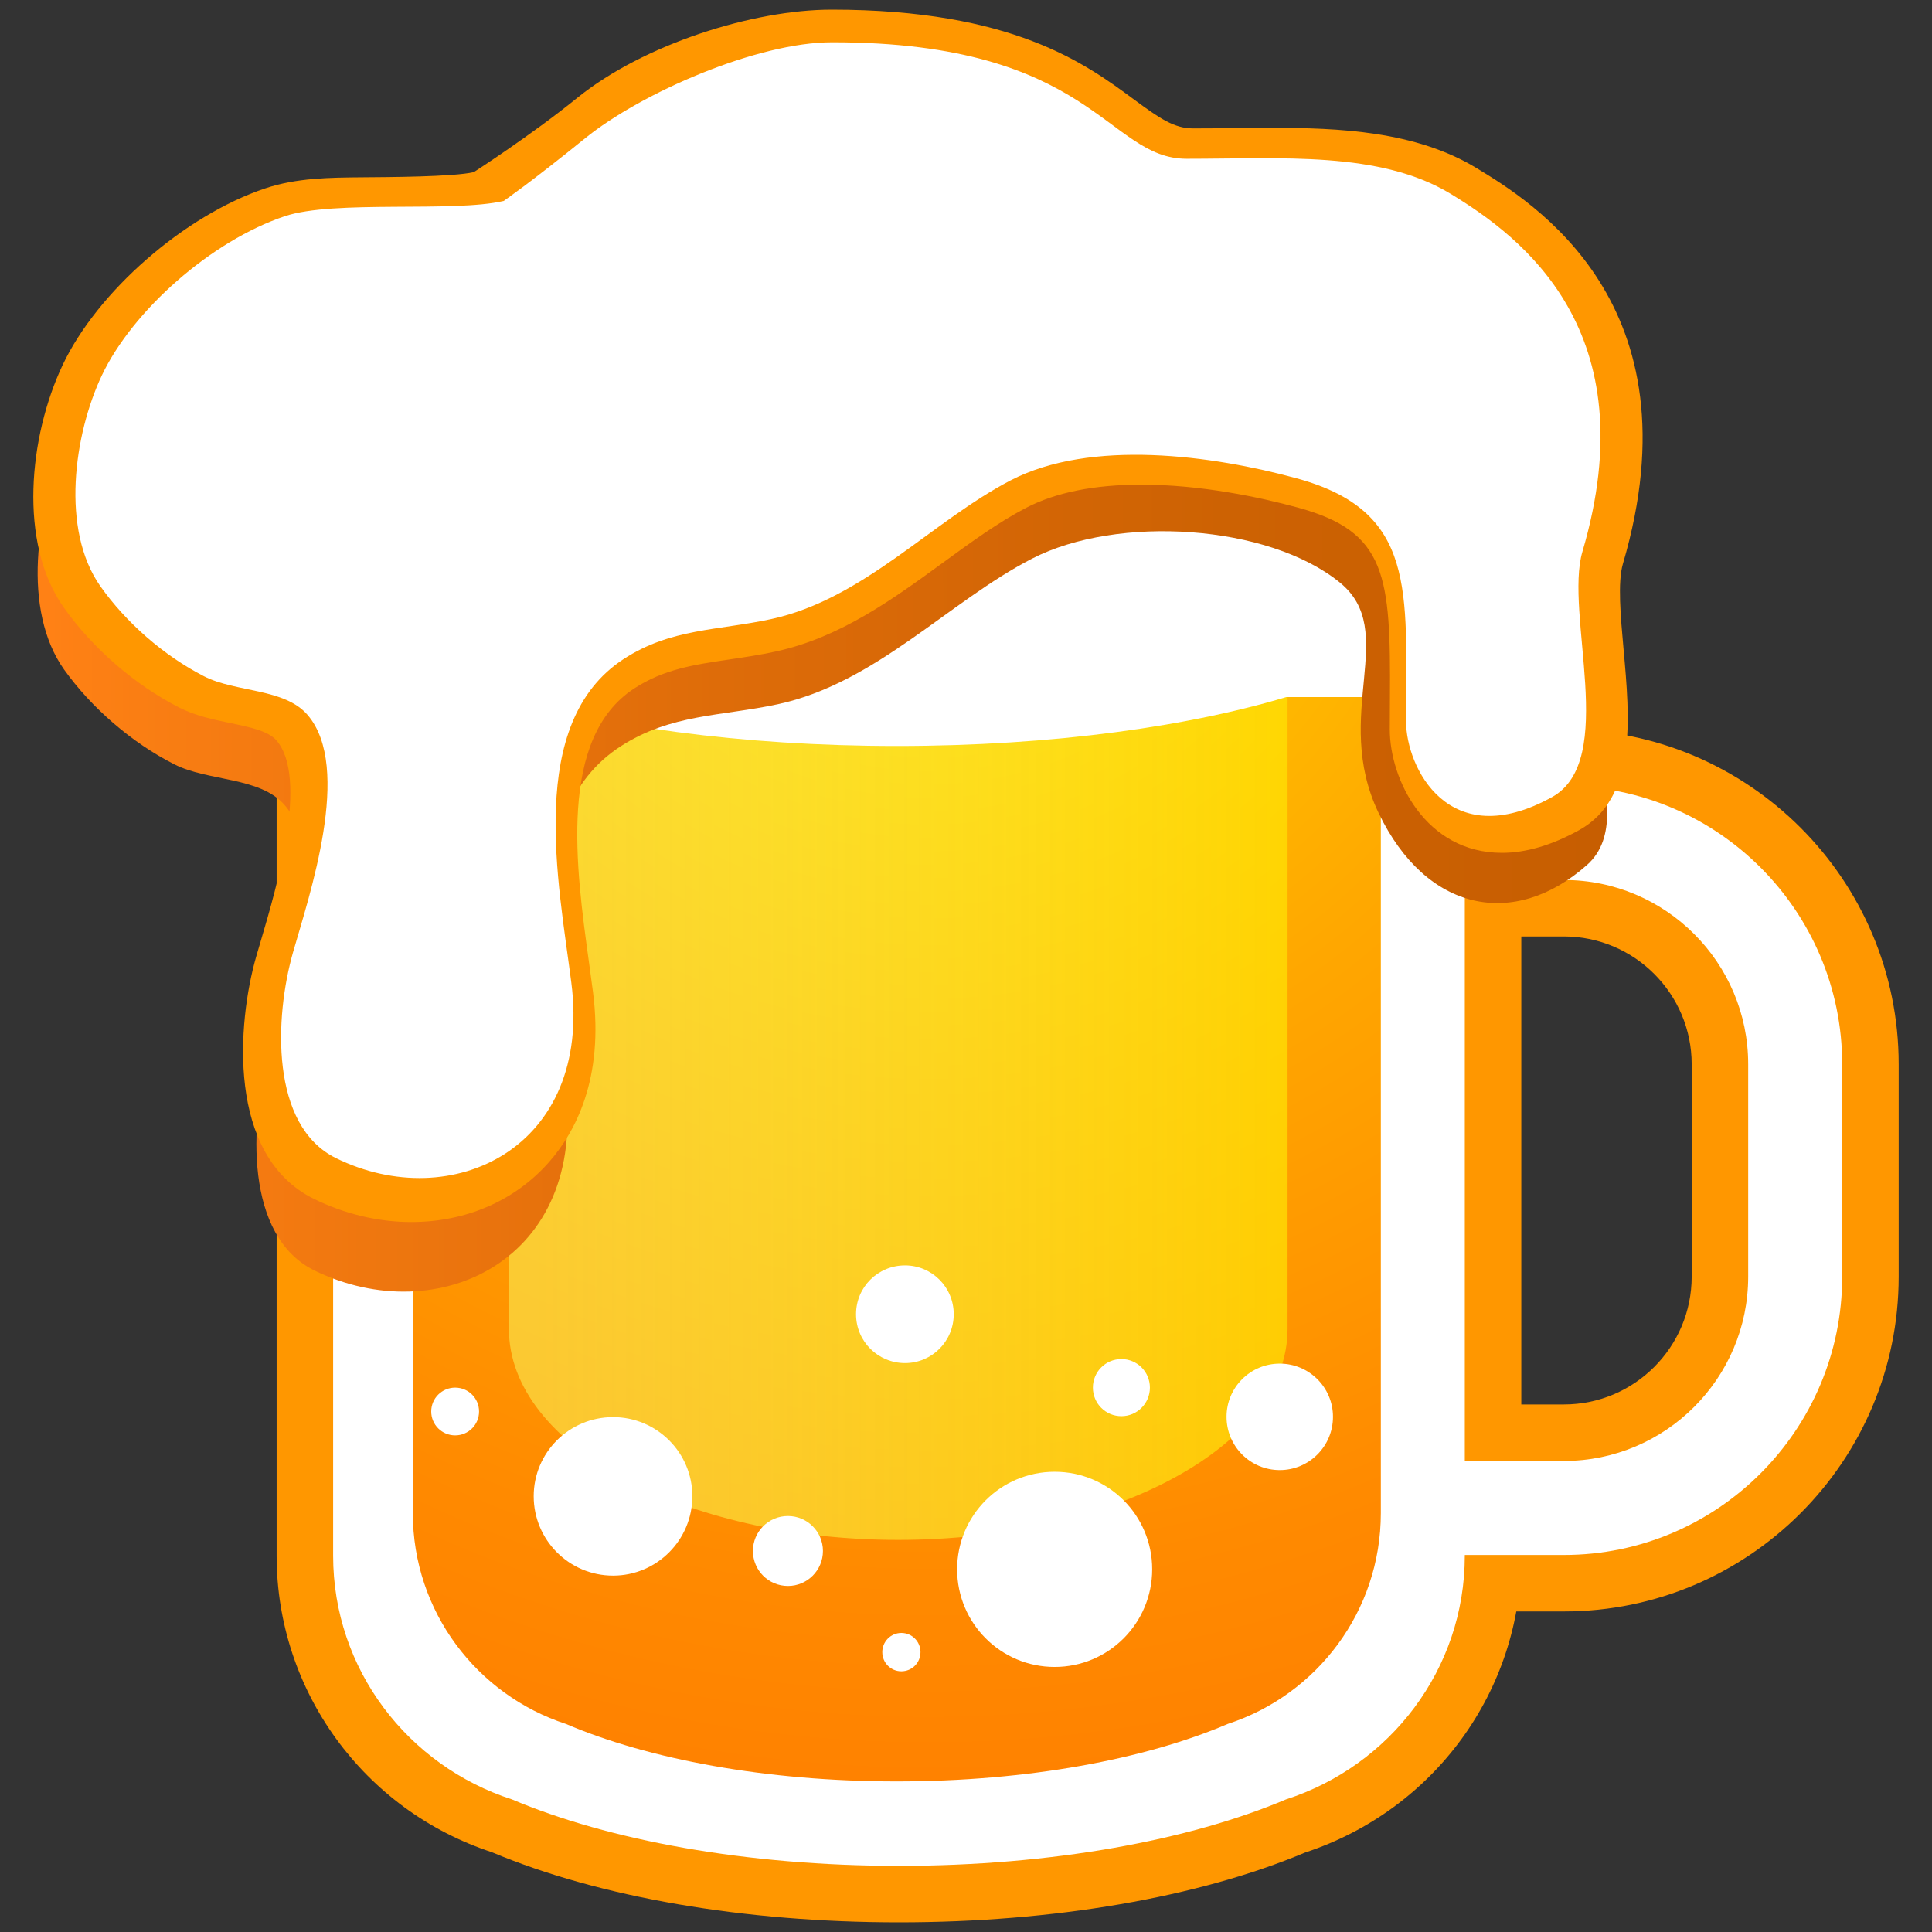 <?xml version="1.0" encoding="utf-8"?>
<!-- Generator: Adobe Illustrator 17.0.0, SVG Export Plug-In . SVG Version: 6.00 Build 0)  -->
<!DOCTYPE svg PUBLIC "-//W3C//DTD SVG 1.1//EN" "http://www.w3.org/Graphics/SVG/1.1/DTD/svg11.dtd">
<svg version="1.1" id="Layer_1" xmlns="http://www.w3.org/2000/svg" xmlns:xlink="http://www.w3.org/1999/xlink" x="0px" y="0px" viewBox="0 0 200 200" enable-background="new 0 0 200 200" xml:space="preserve">
<rect x="0" y="0" width="200" height="200" fill="#333333" stroke="none"/>
<g>
	<g>
		<g>
			<g>
				<g>
					<g>
						<g>
							<g>
								<g>
									<path fill="#FF9700" d="M154.906,166.815c-0.804,0-1.459-0.647-1.464-1.45
										c-0.05-6.171-0.072-12.339-0.091-18.508c0-0.388,0.151-0.762,0.426-1.038
										c0.27-0.275,0.647-0.429,1.035-0.429h7.085c7.294,0,13.226-5.937,13.226-13.232v-21.99
										c0-7.294-5.932-13.226-13.226-13.226h-6.719v0.237c0,0.793-0.625,1.439-1.417,1.464c0,0-0.028,0-0.044,0
										c-0.771,0-1.415-0.605-1.456-1.382c-0.394-6.95-0.944-13.724-1.627-20.126
										c-0.047-0.413,0.088-0.823,0.363-1.131c0.278-0.311,0.677-0.487,1.09-0.487h9.81
										c19.108,0,34.654,15.546,34.654,34.651v21.99c0,19.108-15.546,34.657-34.654,34.657H154.906z"/>
								</g>
							</g>
						</g>
					</g>
				</g>
			</g>
		</g>
		<path fill="#FF9700" d="M93.062,199c-16.009,0-30.977-2.579-42.154-7.261c-13.275-4.371-22.271-16.721-22.271-30.691
			V63.417c0-3.226,2.623-5.846,5.849-5.846h117.15c3.226,0,5.849,2.62,5.849,5.846v97.631
			c0,13.966-8.99,26.314-22.37,30.724C124.056,196.418,109.082,199,93.062,199z"/>
		<path fill="#FFFFFF" d="M34.486,63.417v97.631c0,11.786,7.77,21.761,18.522,25.23
			c9.98,4.22,24.206,6.876,40.054,6.876c15.854,0,30.09-2.662,40.066-6.881
			c10.746-3.468,18.508-13.443,18.508-25.224V63.417H34.486z"/>
		<radialGradient id="SVGID_1_" cx="96.139" cy="43.861" r="160.512" gradientUnits="userSpaceOnUse">
			<stop  offset="0.021" style="stop-color:#FFD600"/>
			<stop  offset="0.427" style="stop-color:#FFA700"/>
			<stop  offset="0.744" style="stop-color:#FF8A00"/>
			<stop  offset="0.924" style="stop-color:#FF7F00"/>
		</radialGradient>
		<path fill="url(#SVGID_1_)" d="M42.736,72.162v84.469c0,10.198,6.647,18.83,15.846,21.83
			c8.536,3.65,20.701,5.951,34.261,5.951c13.559,0,25.736-2.304,34.269-5.957
			c9.191-3.003,15.832-11.629,15.832-21.824v-84.469H42.736z"/>
		<g>
			<defs>
				<path id="SVGID_2_" d="M42.736,72.162v84.469c0,10.198,6.647,18.83,15.846,21.83
					c8.536,3.65,20.701,5.951,34.261,5.951c13.559,0,25.736-2.304,34.269-5.957
					c9.191-3.003,15.832-11.629,15.832-21.824v-84.469H42.736z"/>
			</defs>
			<clipPath id="SVGID_3_">
				<use xlink:href="#SVGID_2_"  overflow="visible"/>
			</clipPath>
			<linearGradient id="SVGID_4_" gradientUnits="userSpaceOnUse" x1="52.683" y1="112.458" x2="133.287" y2="112.458">
				<stop  offset="0.038" style="stop-color:#F8FF63;stop-opacity:0.5"/>
				<stop  offset="0.34" style="stop-color:#FAF848;stop-opacity:0.563"/>
				<stop  offset="0.986" style="stop-color:#FFE505;stop-opacity:0.698"/>
				<stop  offset="0.995" style="stop-color:#FFE504;stop-opacity:0.7"/>
			</linearGradient>
			<path clip-path="url(#SVGID_3_)" fill="url(#SVGID_4_)" d="M133.287,137.586c0,12.05-18.04,21.822-40.302,21.822
				c-22.262,0-40.302-9.771-40.302-21.822c0-4.522,0-67.626,0-67.626c7.245-5.805,26.391-4.266,40.302-4.266
				c13.911,0,33.06-0.473,40.302,5.329C133.287,71.022,133.287,133.066,133.287,137.586z"/>
		</g>
		<path fill="#FFFFFF" d="M151.201,58.947c0,10.094-26.132,18.277-58.359,18.277c-32.232,0-58.364-8.183-58.364-18.277
			c0-10.091,26.132-18.274,58.364-18.274C125.069,40.673,151.201,48.856,151.201,58.947z"/>
		<path fill="#FFFFFF" d="M161.897,81.364h-15.21c0.308,3.243,0.584,6.485,0.806,9.733h14.404
			c10.52,0,19.075,8.555,19.075,19.072v21.99c0,10.52-8.555,19.078-19.075,19.078h-12.918
			c0.008,3.243,0.025,6.49,0.041,9.733h12.876c15.885,0,28.808-12.923,28.808-28.811v-21.99
			C190.705,94.289,177.782,81.364,161.897,81.364z"/>
		<g>
			<path fill="#FFFFFF" d="M91.334,171.026c0-1.093,0.881-1.985,1.976-1.985c1.098,0,1.979,0.892,1.979,1.985
				c0,1.101-0.881,1.987-1.979,1.987C92.215,173.014,91.334,172.127,91.334,171.026z"/>
			<path fill="#FFFFFF" d="M55.248,154.886c0-4.517,3.672-8.186,8.219-8.186c4.52,0,8.205,3.669,8.205,8.186
				c0,4.542-3.686,8.222-8.205,8.222C58.92,163.107,55.248,159.427,55.248,154.886z"/>
			<path fill="#FFFFFF" d="M99.082,162.452c0-5.579,4.511-10.096,10.096-10.096c5.588,0,10.096,4.517,10.096,10.096
				s-4.509,10.11-10.096,10.11C103.593,172.562,99.082,168.032,99.082,162.452z"/>
			<path fill="#FFFFFF" d="M77.943,160.556c0-2.004,1.616-3.619,3.625-3.619c1.996,0,3.622,1.616,3.622,3.619
				c0,2.007-1.627,3.622-3.622,3.622C79.559,164.178,77.943,162.562,77.943,160.556z"/>
			<path fill="#FFFFFF" d="M88.617,136.045c0-2.797,2.257-5.051,5.07-5.051c2.786,0,5.043,2.254,5.043,5.051
				c0,2.805-2.257,5.062-5.043,5.062C90.874,141.106,88.617,138.85,88.617,136.045z"/>
			<path fill="#FFFFFF" d="M126.971,146.667c0-3.039,2.463-5.505,5.508-5.505c3.044,0,5.511,2.466,5.511,5.505
				c0,3.05-2.466,5.516-5.511,5.516C129.434,152.183,126.971,149.716,126.971,146.667z"/>
			<path fill="#FFFFFF" d="M113.136,143.647c0-1.638,1.316-2.956,2.951-2.956c1.632,0,2.95,1.319,2.95,2.956
				c0,1.635-1.318,2.956-2.95,2.956C114.452,146.603,113.136,145.282,113.136,143.647z"/>
			<path fill="#FFFFFF" d="M44.64,146.116c0-1.365,1.112-2.469,2.48-2.469c1.365,0,2.472,1.104,2.472,2.469
				c0,1.373-1.107,2.474-2.472,2.474C45.752,148.59,44.64,147.49,44.64,146.116z"/>
		</g>
	</g>
	<g>
		<g>
			<linearGradient id="SVGID_5_" gradientUnits="userSpaceOnUse" x1="3.896" y1="71.931" x2="166.378" y2="71.931">
				<stop  offset="0.005" style="stop-color:#FF8115"/>
				<stop  offset="0.064" style="stop-color:#FA7E13"/>
				<stop  offset="0.434" style="stop-color:#DE6C09"/>
				<stop  offset="0.758" style="stop-color:#CD6203"/>
				<stop  offset="1" style="stop-color:#C75E01"/>
			</linearGradient>
			<path fill="url(#SVGID_5_)" d="M87.224,10.152c-8.241-0.003-14.929,2.852-21.101,7.793
				c-6.1,4.884-13.724,7.671-21.591,9.478c-5.56,1.272-12.166-0.143-17.586,1.656
				C18.888,31.748,10.209,39.302,6.799,46.408C3.724,52.846,2.271,63.194,6.642,69.323
				c2.813,3.935,6.98,7.561,11.406,9.8c3.512,1.785,8.852,1.273,11.412,4.21
				c4.982,5.715,0.171,19.693-1.599,25.828c-2.039,7.06-2.546,18.849,4.726,22.375
				c12.763,6.207,28.257-1.104,25.92-19.083c-1.415-10.899-5.037-28.253,5.747-35.199
				c5.205-3.357,10.402-3.097,16.256-4.352c10.146-2.169,17.712-10.643,26.339-15.08
				c8.869-4.557,24.456-3.53,31.846,2.474c6.221,5.051-0.875,13.658,4.021,23.867
				c4.927,10.274,14.06,12.044,21.574,5.374c6.193-5.493-3.57-19.444-1.566-26.169
				c7.146-24.01,0.41-32.03-7.432-36.736c-7.751-4.657-18.599-3.804-29.055-3.804
				C117.45,22.829,115.963,10.149,87.224,10.152"/>
		</g>
	</g>
	<path fill="#FF9700" d="M42.565,126.504c-3.397,0-6.878-0.829-10.069-2.397c-9.097-4.481-7.9-18.318-5.995-25.011
		l0.509-1.737c1.61-5.456,4.966-16.807,1.608-20.714c-0.848-0.981-2.761-1.377-4.787-1.797
		c-1.778-0.369-3.617-0.75-5.301-1.614c-4.6-2.352-8.96-6.139-11.957-10.388
		c-4.682-6.657-3.589-17.646-0.088-25.063c3.609-7.627,12.62-15.484,20.963-18.281
		c3.248-1.09,6.686-1.119,10.011-1.146c2.557-0.021,9.46-0.041,11.585-0.537c0,0,5.926-3.811,10.685-7.667
		C66.619,4.567,77.987,1,86.085,1c18.712,0,26.273,5.582,31.277,9.277c2.686,1.982,4.178,3.015,6.157,3.015
		c1.335,0,2.678-0.015,4.019-0.03c1.357-0.013,2.714-0.029,4.063-0.029c6.961,0,14.916,0.321,21.238,4.16
		c5.714,3.468,23.099,14.02,15.164,40.972c-0.559,1.899-0.24,5.421,0.066,8.827
		c0.655,7.23,1.396,15.424-4.61,18.75c-2.808,1.555-5.494,2.344-7.982,2.344c-7.919,0-11.607-7.619-11.607-12.769
		l0.014-3.224c0.088-12.725-0.347-17.254-9.532-19.75c-3.983-1.082-10.03-2.371-16.212-2.371
		c-4.853,0-8.858,0.805-11.907,2.392c-2.879,1.497-5.656,3.522-8.593,5.665c-5.238,3.816-10.65,7.763-17.349,9.217
		c-1.643,0.356-3.237,0.593-4.792,0.823c-3.642,0.538-6.785,1.003-9.851,3.003
		c-7.889,5.146-6.033,18.557-4.677,28.351c0.148,1.072,0.289,2.104,0.416,3.083
		c1.151,8.955-1.842,14.51-4.553,17.593C53.311,124.3,48.243,126.504,42.565,126.504z M86.148,6.637
		c-6.796,0-12.651,2.202-18.48,6.928c-5.442,4.407-12.582,7.594-21.836,9.745c-2.731,0.636-5.574,0.659-8.323,0.683
		c-3.019,0.025-5.869,0.049-8.268,0.855c-6.931,2.322-14.685,9.061-17.657,15.344
		C8.808,46.067,7.9,54.934,11.181,59.598c2.453,3.472,6.16,6.696,9.917,8.62c1.007,0.516,2.403,0.805,3.878,1.111
		c2.725,0.566,5.813,1.206,7.913,3.64c5.362,6.237,1.709,18.602-0.473,25.989l-0.493,1.686
		c-1.632,5.726-2.243,15.792,3.061,18.405c2.42,1.189,5.04,1.819,7.58,1.819c4.035,0,7.597-1.525,10.036-4.294
		c2.786-3.168,3.889-7.715,3.19-13.154c-0.121-0.961-0.262-1.972-0.407-3.024
		c-1.563-11.288-3.702-26.747,7.184-33.846c4.098-2.673,8.166-3.276,12.103-3.858
		c1.437-0.212,2.907-0.426,4.423-0.755c5.535-1.2,10.459-4.791,15.221-8.263
		c2.978-2.172,6.058-4.418,9.312-6.11c3.862-2.009,8.745-3.028,14.511-3.028c6.804,0,13.374,1.397,17.69,2.569
		c13.839,3.763,13.774,13.235,13.691,25.229l-0.014,3.185c0,1.905,1.415,7.132,5.97,7.132
		c1.522,0,3.287-0.55,5.252-1.639c2.791-1.546,2.202-8.068,1.728-13.31c-0.371-4.114-0.724-8,0.14-10.929
		c6.014-20.428-4.357-29.507-12.681-34.559c-4.569-2.775-10.627-3.343-18.315-3.343
		c-1.327,0-2.664,0.014-4.002,0.029c-1.36,0.015-2.722,0.03-4.079,0.03c-3.925,0-6.636-2-9.505-4.118
		C109.341,11.362,102.941,6.637,86.148,6.637z"/>
	<g>
		<path fill="#FFFFFF" d="M86.148,4.377C78.397,4.369,66.388,9.6,60.58,14.307c-5.734,4.645-8.442,6.496-8.442,6.496
			c-5.219,1.217-17.561-0.129-22.659,1.58c-7.578,2.539-15.741,9.729-18.943,16.489
			c-2.89,6.126-4.258,15.973-0.151,21.809c2.64,3.742,6.565,7.194,10.727,9.323
			c3.308,1.695,8.323,1.214,10.729,4.005c4.685,5.444,0.16,18.74-1.508,24.58
			c-1.913,6.716-2.378,17.935,4.44,21.296c12.009,5.901,26.57-1.049,24.37-18.165
			c-1.324-10.369-4.726-26.885,5.414-33.496c4.891-3.19,9.782-2.945,15.288-4.14
			c9.532-2.066,16.642-10.125,24.753-14.346c8.343-4.342,20.933-2.585,29.584-0.235
			c12.516,3.403,11.376,11.621,11.376,25.203c0,4.667,4.377,13.752,15.111,7.806
			c6.843-3.789,1.255-19.008,3.144-25.411c6.727-22.845-6.287-32.571-13.655-37.043
			c-7.303-4.434-17.492-3.622-27.324-3.622C114.571,16.434,113.172,4.369,86.148,4.377"/>
	</g>
</g>
</svg>
